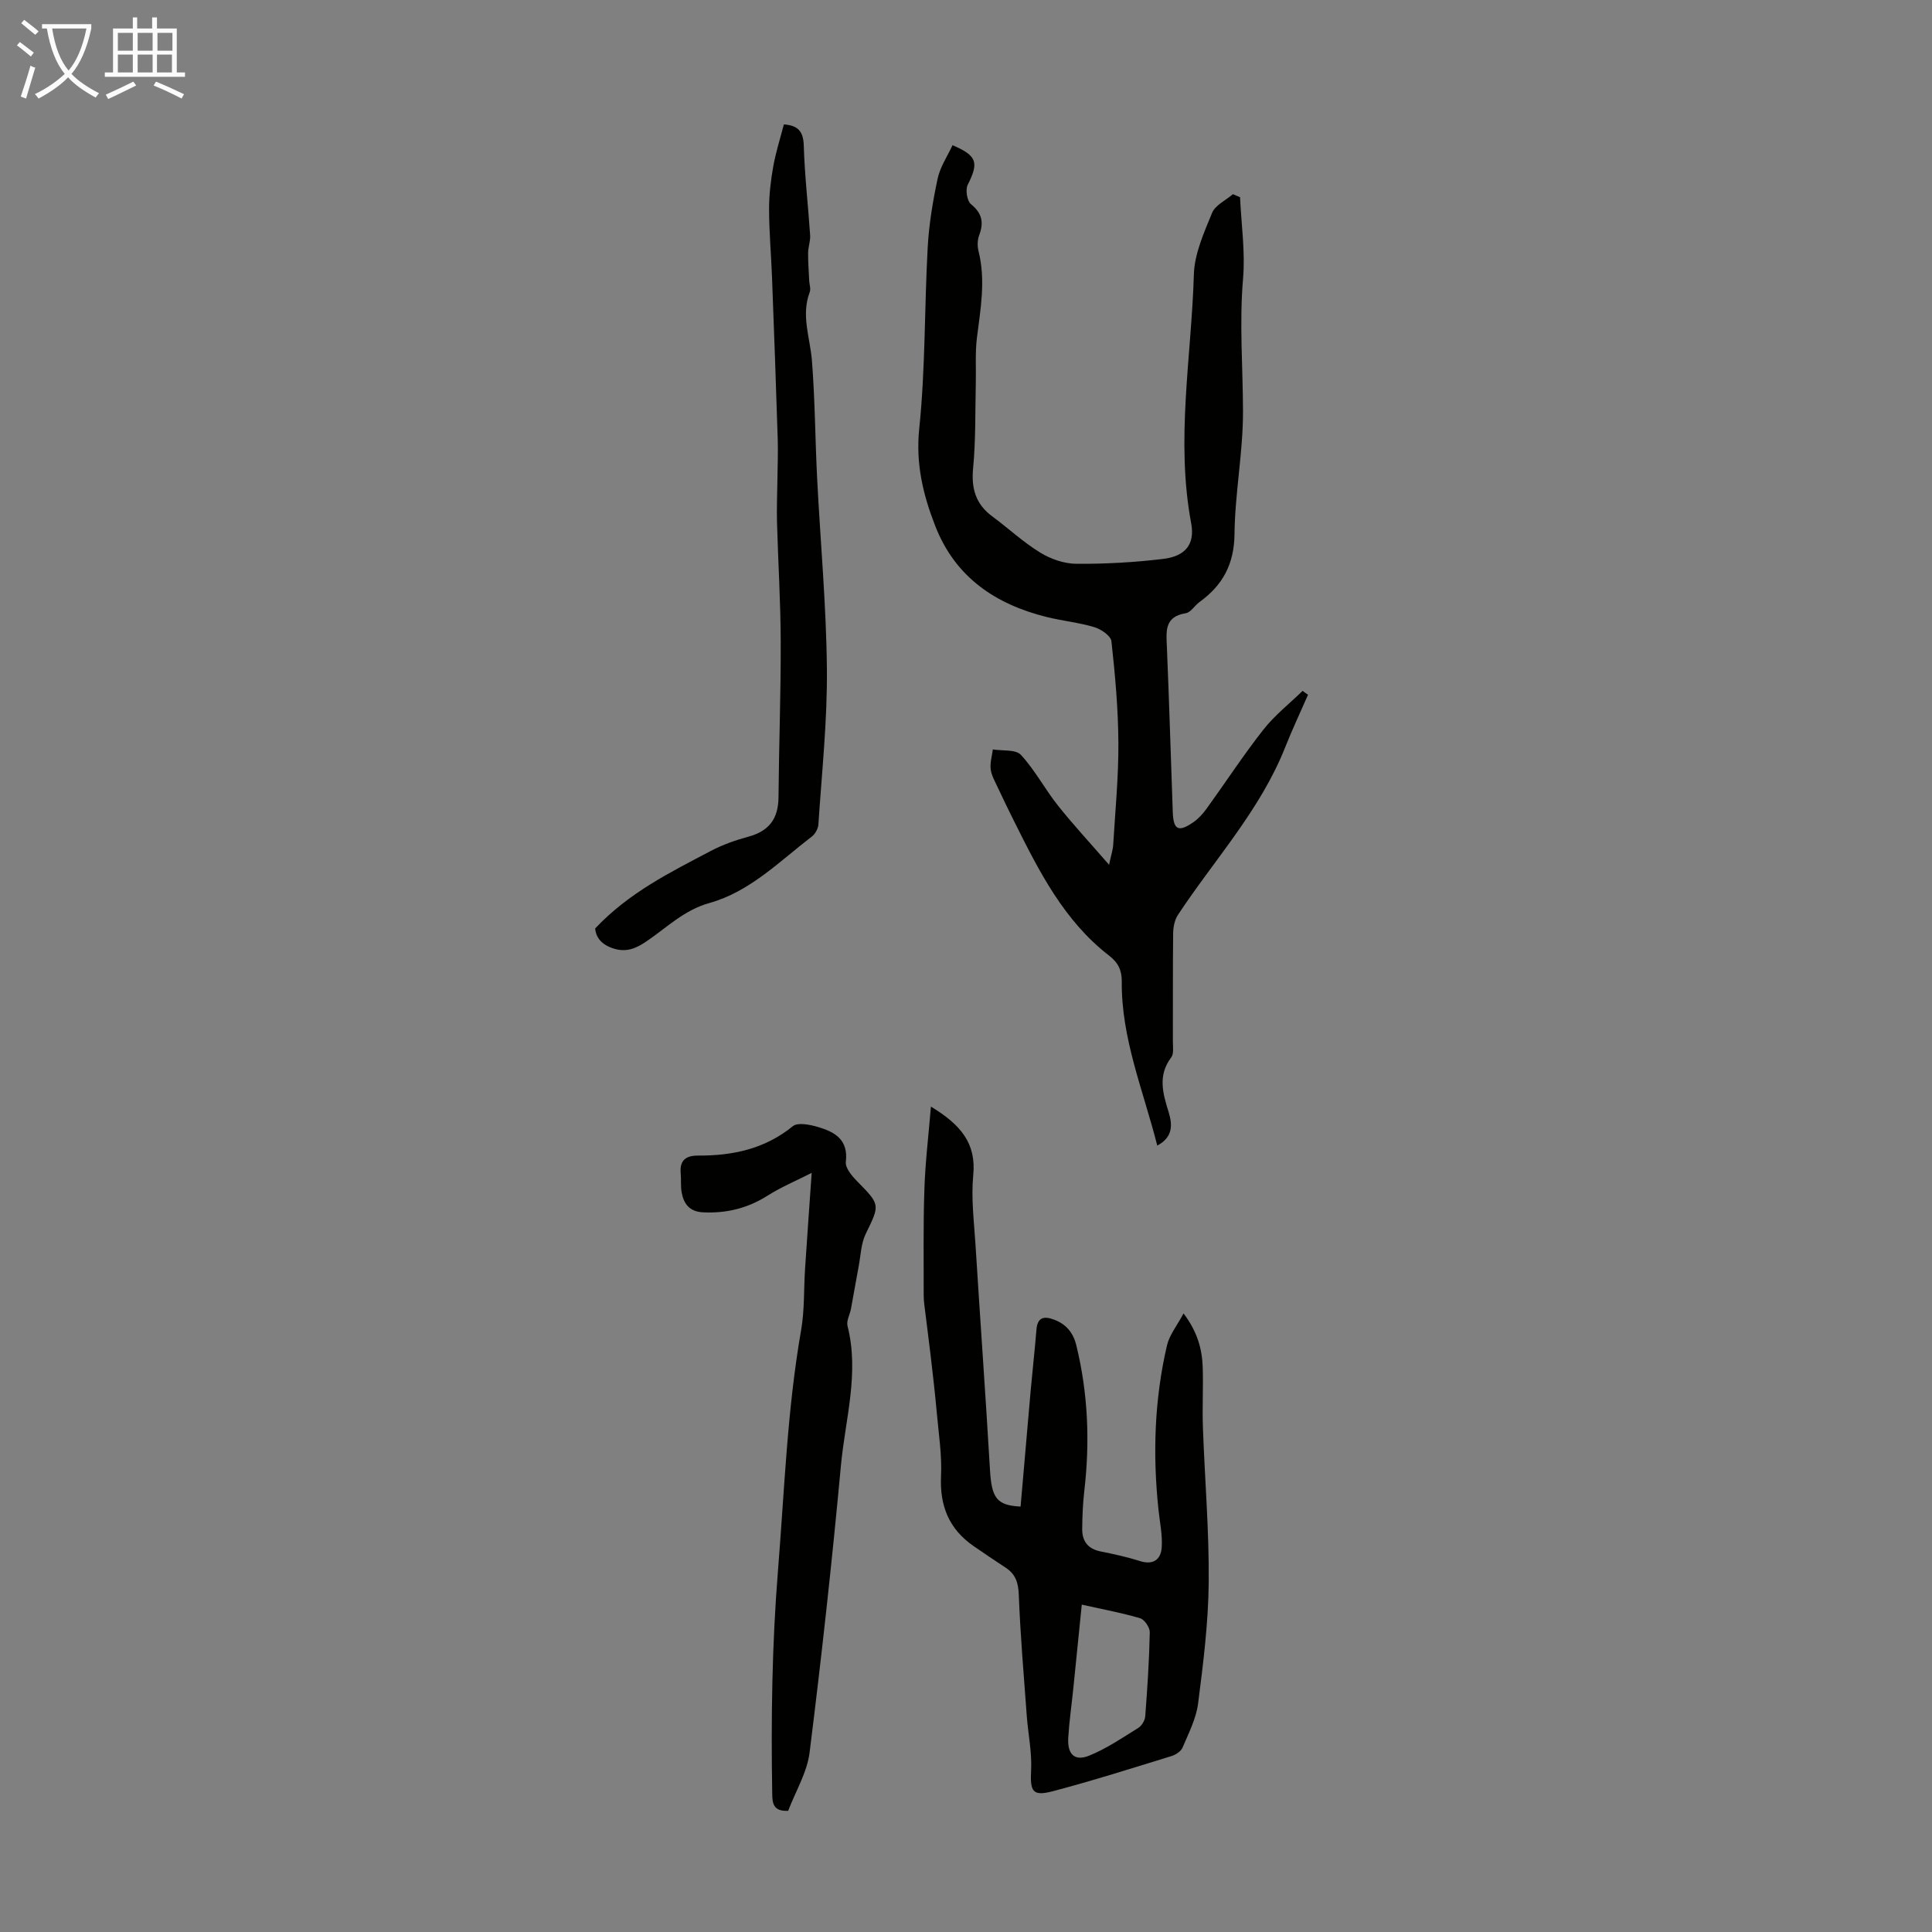 <svg enable-background="new 0 0 400 400" viewBox="0 0 400 400" xmlns="http://www.w3.org/2000/svg"><rect x="0" y="0" width="400" height="400" fill="#808080" stroke="none"/><g fill="#010100"><path d="m239.6 237.18c-2.91-11.46-7.46-22.19-7.35-33.94.02-2.32-.71-3.91-2.6-5.37-9.34-7.2-14.49-17.43-19.6-27.66-1.2-2.4-2.37-4.81-3.5-7.23-.56-1.21-1.28-2.44-1.44-3.72-.16-1.33.27-2.73.45-4.1 1.98.33 4.72-.04 5.8 1.12 2.92 3.16 4.97 7.09 7.66 10.48 3.16 3.98 6.63 7.71 10.6 12.28.45-2.1.8-3.13.86-4.17.42-7.02 1.11-14.05 1.07-21.07s-.67-14.05-1.44-21.03c-.12-1.12-2.13-2.5-3.52-2.92-3.19-.96-6.57-1.29-9.82-2.09-10.67-2.63-19-8.25-23.14-18.87-2.52-6.46-4.07-12.87-3.31-20.18 1.29-12.42 1.06-25 1.75-37.49.26-4.78 1.06-9.56 2.06-14.25.52-2.42 2.03-4.63 3.08-6.91 5.13 2.2 5.46 3.59 3.15 8.19-.52 1.02-.15 3.35.67 4.02 2.31 1.88 2.69 3.8 1.7 6.43-.37.98-.4 2.25-.14 3.28 1.52 6.04.42 11.98-.33 17.98-.38 3.07-.16 6.22-.23 9.34-.14 5.89 0 11.81-.56 17.66-.4 4.23.56 7.43 3.98 9.96 3.33 2.46 6.39 5.33 9.9 7.48 2.18 1.34 4.97 2.31 7.5 2.33 6.01.04 12.05-.3 18.02-1.02 4.5-.55 6.58-2.99 5.75-7.38-3.23-17.24.05-34.38.56-51.54.13-4.28 2.09-8.61 3.76-12.7.66-1.62 2.84-2.61 4.32-3.89.49.21.98.42 1.48.63.25 5.63 1.1 11.31.62 16.88-.79 9.19-.03 18.3-.01 27.45.02 8.47-1.67 16.94-1.76 25.43-.07 6.24-2.46 10.6-7.27 14.07-.99.72-1.78 2.13-2.82 2.3-4.43.71-4.05 3.72-3.91 6.96.48 11.41.81 22.82 1.22 34.23.13 3.68 1.18 4.21 4.25 2.09 1.07-.74 2-1.77 2.77-2.84 3.93-5.44 7.61-11.08 11.75-16.35 2.33-2.96 5.38-5.36 8.11-8.01.37.27.75.54 1.12.81-1.59 3.63-3.28 7.22-4.74 10.9-5.16 12.99-14.62 23.2-22.18 34.65-.68 1.03-.98 2.48-1 3.74-.09 7.5-.03 15-.06 22.51 0 1.11.23 2.52-.34 3.27-2.83 3.74-1.74 7.46-.53 11.35.76 2.51.98 5.12-2.36 6.91z"/><path d="m192.74 229.11c6.17 3.75 9.41 7.59 8.76 14.22-.46 4.71.16 9.53.46 14.3.97 15.54 2.09 31.07 3 46.62.34 5.85 1.34 7.42 6.34 7.67.69-7.96 1.37-15.93 2.08-23.91.38-4.23.86-8.46 1.2-12.69.21-2.61 1.55-2.89 3.66-2.1 2.52.94 3.96 2.71 4.6 5.31 2.42 9.9 2.83 19.89 1.67 29.99-.31 2.66-.43 5.35-.45 8.03-.03 2.55 1.2 4.15 3.85 4.67 2.74.54 5.48 1.15 8.14 1.99 2.78.88 4.3-.4 4.47-2.82.18-2.61-.41-5.28-.68-7.93-1.2-11.4-.83-22.74 1.77-33.91.5-2.15 2.06-4.05 3.43-6.62 2.87 3.79 3.85 7.38 3.97 11.19.13 4.14-.11 8.29.04 12.42.38 10.71 1.3 21.41 1.2 32.11-.08 8.36-1.13 16.74-2.2 25.05-.4 3.13-1.96 6.14-3.21 9.11-.33.78-1.41 1.49-2.28 1.76-8.21 2.52-16.4 5.14-24.7 7.31-4.13 1.08-4.6-.05-4.38-4.36.19-3.73-.62-7.51-.9-11.28-.61-8.34-1.33-16.69-1.65-25.04-.09-2.52-.67-4.29-2.72-5.63-2.24-1.47-4.47-2.97-6.68-4.5-5.04-3.5-6.99-8.29-6.7-14.44.21-4.4-.5-8.85-.89-13.27-.35-3.88-.8-7.75-1.25-11.61-.41-3.52-.88-7.03-1.31-10.54-.08-.66-.14-1.33-.14-2 .02-7.25-.11-14.5.14-21.75.16-5.54.83-11.06 1.36-17.35zm31.23 103.11c-.61 6.04-1.18 11.79-1.77 17.53-.34 3.34-.83 6.66-1.03 10.01-.21 3.45 1.31 4.96 4.35 3.72 3.57-1.45 6.83-3.67 10.13-5.72.73-.45 1.4-1.57 1.46-2.42.44-5.79.82-11.59.94-17.39.02-.99-1.09-2.64-1.99-2.91-3.83-1.13-7.77-1.85-12.09-2.82z"/><path d="m163.18 374.91c-3.22.16-3.27-1.76-3.3-3.59-.26-15.39-.05-30.77 1.19-46.12 1.34-16.63 1.91-33.32 4.79-49.8.73-4.16.54-8.47.82-12.71.41-6.32.87-12.64 1.37-19.86-3.22 1.64-6.31 2.93-9.11 4.7-4.14 2.63-8.52 3.7-13.37 3.47-2.79-.13-4-1.72-4.44-4.12-.24-1.31-.07-2.68-.2-4.01-.25-2.67 1.14-3.63 3.57-3.62 7.18.04 13.84-1.36 19.64-6.08 1.03-.84 3.53-.33 5.18.15 3.47 1.02 6.36 2.59 5.8 7.24-.15 1.24 1.27 2.92 2.36 4.03 4.8 4.88 4.71 4.8 1.75 10.89-.96 1.98-1.02 4.41-1.44 6.65-.56 2.94-1.05 5.89-1.6 8.82-.22 1.2-.99 2.51-.72 3.56 2.49 9.81-.48 19.36-1.37 28.96-1.83 19.82-4.01 39.61-6.48 59.35-.52 4.16-2.91 8.06-4.44 12.09z"/><path d="m123.22 192.23c6.98-7.42 15.55-11.63 23.96-16.06 2.43-1.28 5.09-2.22 7.75-2.94 4.27-1.16 6.21-3.68 6.25-8.15.09-10.72.49-21.43.46-32.15-.02-8.26-.54-16.52-.77-24.78-.08-2.87.05-5.75.08-8.63.03-2.87.16-5.75.07-8.62-.35-11.16-.76-22.31-1.18-33.46-.18-4.69-.6-9.38-.61-14.07-.01-2.97.34-5.97.86-8.89.52-2.93 1.44-5.78 2.2-8.72 2.76.19 4.03 1.28 4.12 4.34.18 6.21.91 12.41 1.32 18.61.08 1.2-.41 2.42-.42 3.63-.02 1.94.14 3.88.23 5.82.04.78.36 1.65.11 2.31-1.84 4.82.07 9.44.45 14.17.64 8.12.67 16.28 1.08 24.42.67 13.16 1.9 26.31 2.02 39.48.1 10.71-1.06 21.44-1.76 32.15-.06.87-.65 1.96-1.35 2.5-6.72 5.15-12.83 11.43-21.22 13.77-5.21 1.45-8.77 5.04-12.94 7.88-2.14 1.46-4.25 2.48-7.14 1.46-2.63-.91-3.43-2.56-3.57-4.07z"/></g><path d="m6.4 11.7c-1-.8-1.9-1.6-2.9-2.3l.6-.7c.9.7 1.9 1.4 2.9 2.2zm-2.1 8.3c.7-2.1 1.4-4.2 2-6.4.2.1.6.3 1 .4-.7 2.3-1.3 4.4-1.9 6.4zm3-12.8c-1.1-.9-2.1-1.7-2.9-2.4l.6-.7c1 .8 2 1.5 3 2.4zm1.4-1.3v-.9h10.2v.9c-.9 4.2-2.3 7.3-4.1 9.4 1.3 1.4 3.2 2.7 5.7 4-.2.2-.4.5-.7.9-2.5-1.4-4.4-2.7-5.7-4.2-1.4 1.5-3.5 3-6.1 4.4 0 0 0 0-.1-.1-.3-.4-.5-.7-.7-.8 2.7-1.3 4.7-2.8 6.2-4.2-1.8-2.2-3-5.3-3.7-9.4zm9.2 0h-7.1c.6 3.8 1.7 6.7 3.4 8.7 1.7-2 2.9-4.8 3.7-8.7z" fill="#fafbfa"/><path d="m31.6 3.6h.9v2.3h4.1v9.1h1.7v.9h-16.6v-.9h1.7v-9.1h4.1v-2.3h.9v2.3h3.1v-2.3zm-4 13.3.6.8c-1.9.9-3.8 1.9-5.8 2.8-.2-.3-.3-.6-.5-.9 2-.9 3.9-1.8 5.7-2.7zm-3.2-10.1v3.7h3.1v-3.7zm0 4.5v3.7h3.1v-3.7zm4.1-4.5v3.7h3.1v-3.7zm0 4.5v3.7h3.1v-3.7zm9.1 9.1c-2.1-1.1-4.1-2-5.8-2.7l.5-.8c2.2.9 4.1 1.8 5.8 2.6zm-1.9-13.6h-3.1v3.7h3.1zm-3.2 4.5v3.7h3.1v-3.7z" fill="#fafbfa"/></svg>